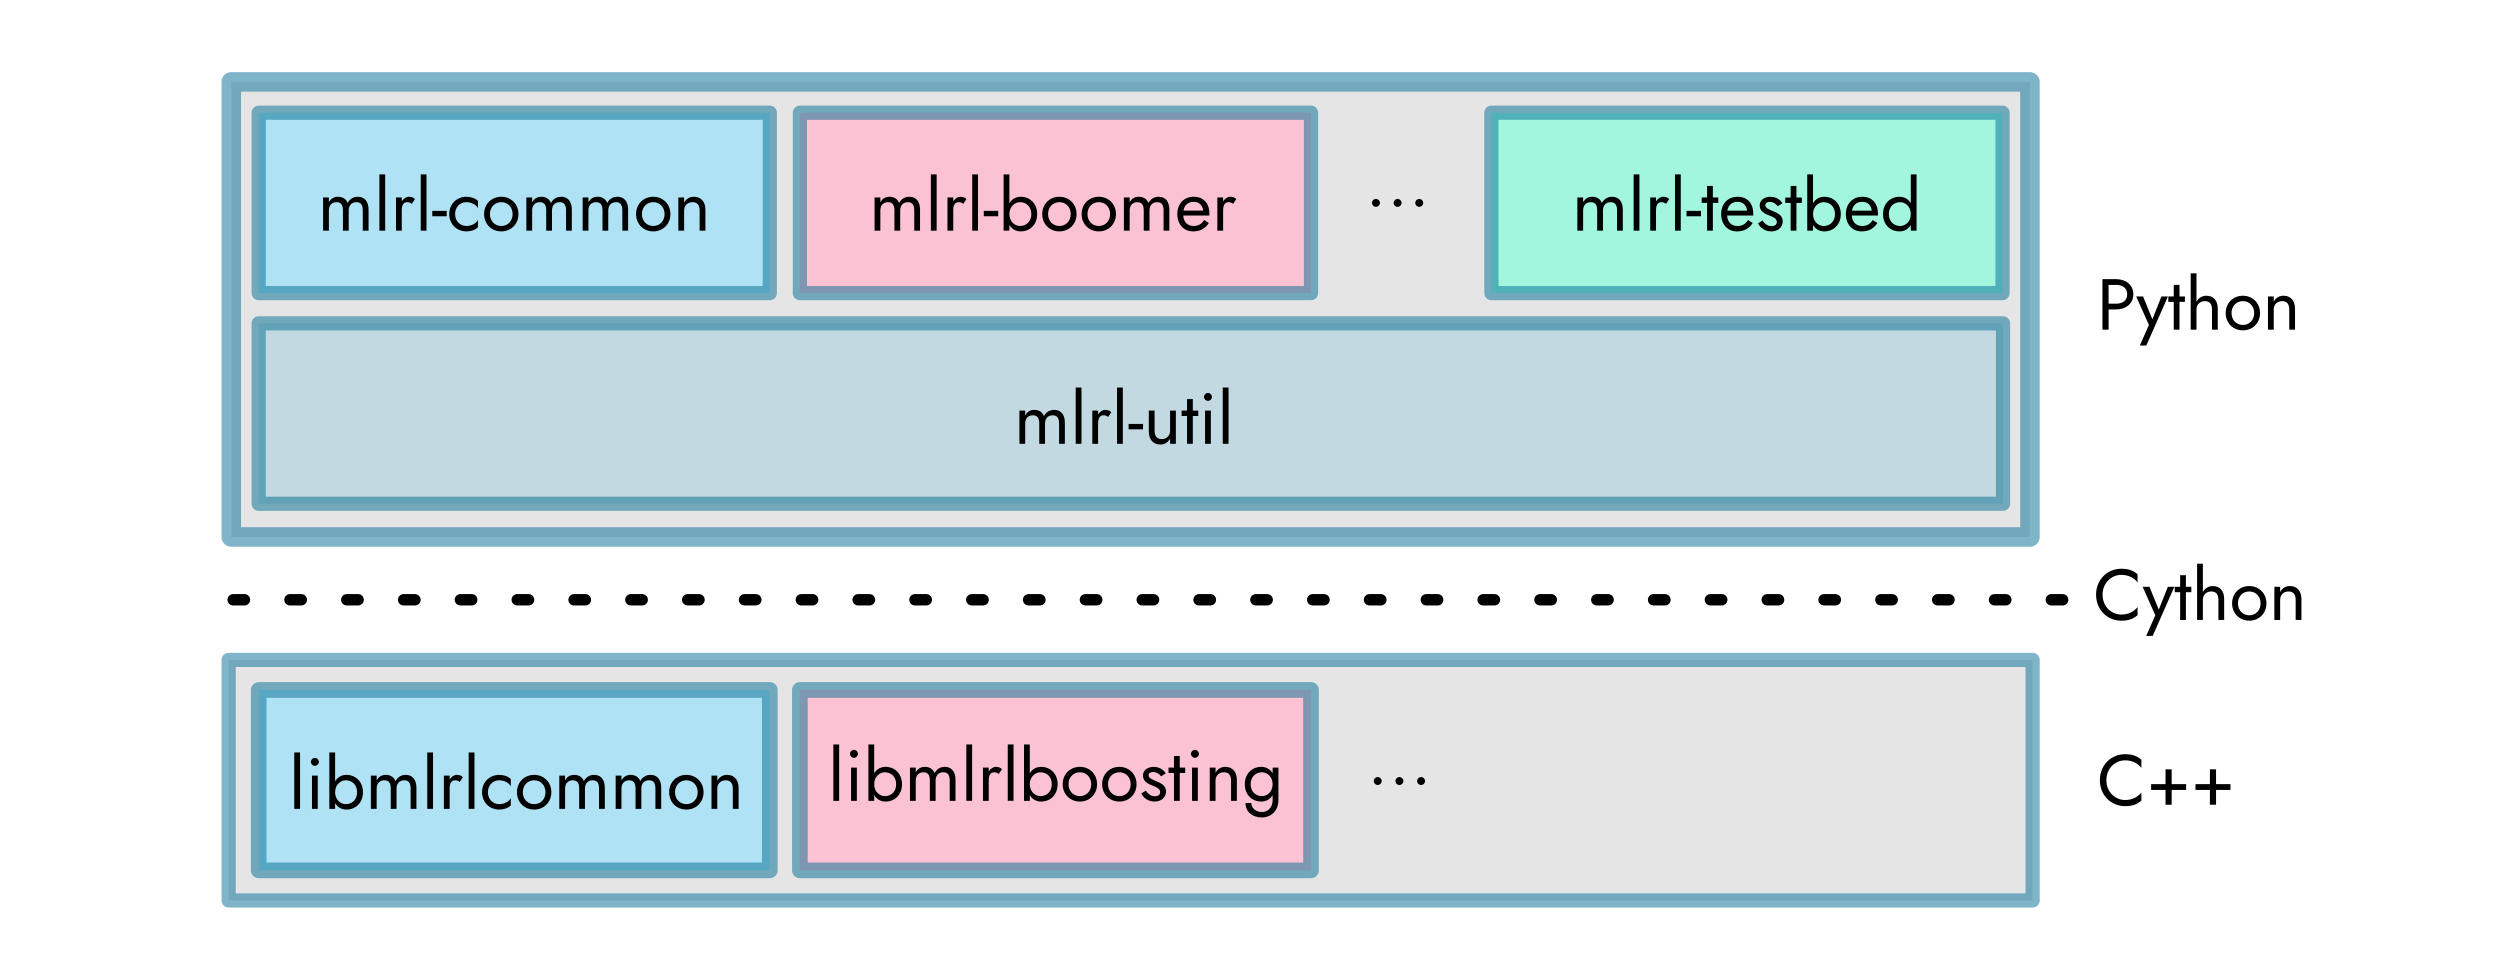<?xml version="1.0" encoding="UTF-8" standalone="no"?>
<!-- Created with Inkscape (http://www.inkscape.org/) -->

<svg
   width="220mm"
   height="86mm"
   viewBox="0 0 220 86"
   version="1.1"
   id="svg5"
   sodipodi:docname="project_structure_light.svg"
   inkscape:version="1.4 (e7c3feb100, 2024-10-09)"
   xmlns:inkscape="http://www.inkscape.org/namespaces/inkscape"
   xmlns:sodipodi="http://sodipodi.sourceforge.net/DTD/sodipodi-0.dtd"
   xmlns="http://www.w3.org/2000/svg"
   xmlns:svg="http://www.w3.org/2000/svg">
  <sodipodi:namedview
     id="namedview1"
     pagecolor="#ffffff"
     bordercolor="#000000"
     borderopacity="0.25"
     inkscape:showpageshadow="2"
     inkscape:pageopacity="0.0"
     inkscape:pagecheckerboard="0"
     inkscape:deskcolor="#d1d1d1"
     inkscape:document-units="mm"
     inkscape:zoom="1.0442949"
     inkscape:cx="294.45705"
     inkscape:cy="26.333558"
     inkscape:window-width="1920"
     inkscape:window-height="1012"
     inkscape:window-x="0"
     inkscape:window-y="0"
     inkscape:window-maximized="1"
     inkscape:current-layer="layer1" />
  <defs
     id="defs2">
    <rect
       x="370"
       y="160"
       width="70"
       height="60"
       id="rect32155" />
    <rect
       x="20"
       y="170"
       width="240"
       height="50"
       id="rect9477" />
  </defs>
  <g
     id="g1"
     transform="translate(13.473)">
    <g
       id="layer1"
       transform="translate(6.646,-3.312)">
      <rect
         style="fill:#e5e5e5;fill-opacity:1;stroke:#006d93;stroke-width:1.25;stroke-linejoin:round;stroke-opacity:0.5"
         id="rect66020"
         width="158.75"
         height="21.167"
         x="0"
         y="61.383" />
      <rect
         style="fill:#e5e5e5;fill-opacity:1;stroke:#006d93;stroke-width:1.717;stroke-linejoin:round;stroke-opacity:0.5"
         id="rect65836"
         width="158.283"
         height="40.048"
         x="0.233"
         y="10.518" />
      <path
         id="rect1978"
         style="fill:#afe2f5;fill-opacity:1;stroke:#006d93;stroke-width:1.377;stroke-linejoin:round;stroke-opacity:0.5"
         d="M 2.646,64.029 H 47.625 V 79.904 H 2.646 Z" />
      <path
         id="rect1978-3"
         style="fill:#fac2d2;fill-opacity:1;stroke:#006d93;stroke-width:1.377;stroke-linejoin:round;stroke-opacity:0.5"
         d="M 50.271,64.029 H 95.25 V 79.904 H 50.271 Z" />
      <g
         aria-label="libmlrlcommon"
         transform="matrix(0.265,0,0,0.265,0,23.936)"
         id="text9475"
         style="font-size:24px;line-height:1.25;font-family:'Jost*';-inkscape-font-specification:'Jost*';letter-spacing:0px;word-spacing:0px;white-space:pre;shape-inside:url(#rect9477)">
        <path
           d="m 21.8,172.052 v 18.72 h 1.92 v -18.72 z"
           style="font-size:24px;line-height:1.25;font-family:'Jost*';-inkscape-font-specification:'Jost*';letter-spacing:0px;word-spacing:0px;white-space:pre;shape-inside:url(#rect9477)"
           id="path18114" />
        <path
           d="m 27.32,175.172 c 0,0.72 0.6,1.32 1.32,1.32 0.72,0 1.32,-0.6 1.32,-1.32 0,-0.72 -0.6,-1.32 -1.32,-1.32 -0.72,0 -1.32,0.6 -1.32,1.32 z m 0.36,4.56 v 11.04 h 1.92 v -11.04 z"
           style="font-size:24px;line-height:1.25;font-family:'Jost*';-inkscape-font-specification:'Jost*';letter-spacing:0px;word-spacing:0px;white-space:pre;shape-inside:url(#rect9477)"
           id="path18116" />
        <path
           d="m 44.6,185.252 c 0,-3.576 -2.472,-5.76 -5.472,-5.76 -1.632,0 -2.952,0.768 -3.768,2.136 v -9.576 h -1.92 v 18.72 h 1.92 v -1.896 c 0.816,1.368 2.136,2.136 3.768,2.136 3,0 5.472,-2.184 5.472,-5.76 z m -1.944,0 c 0,2.544 -1.728,3.96 -3.768,3.96 -1.68,0 -3.528,-1.416 -3.528,-3.96 0,-2.544 1.848,-3.96 3.528,-3.96 2.04,0 3.768,1.416 3.768,3.96 z"
           style="font-size:24px;line-height:1.25;font-family:'Jost*';-inkscape-font-specification:'Jost*';letter-spacing:0px;word-spacing:0px;white-space:pre;shape-inside:url(#rect9477)"
           id="path18118" />
        <path
           d="m 62.36,183.812 c 0,-2.736 -1.296,-4.32 -3.552,-4.32 -1.488,0 -2.64,0.696 -3.408,2.064 -0.504,-1.32 -1.656,-2.064 -3.192,-2.064 -1.368,0 -2.376,0.6 -3.048,1.848 v -1.608 h -1.92 v 11.04 h 1.92 v -6.72 c 0,-1.728 0.984,-2.76 2.568,-2.76 1.44,0 2.112,0.864 2.112,2.76 v 6.72 h 1.92 v -6.72 c 0,-1.728 0.984,-2.76 2.568,-2.76 1.44,0 2.112,0.864 2.112,2.76 v 6.72 h 1.92 z"
           style="font-size:24px;line-height:1.25;font-family:'Jost*';-inkscape-font-specification:'Jost*';letter-spacing:0px;word-spacing:0px;white-space:pre;shape-inside:url(#rect9477)"
           id="path18120" />
        <path
           d="m 65.96,172.052 v 18.72 h 1.92 v -18.72 z"
           style="font-size:24px;line-height:1.25;font-family:'Jost*';-inkscape-font-specification:'Jost*';letter-spacing:0px;word-spacing:0px;white-space:pre;shape-inside:url(#rect9477)"
           id="path18122" />
        <path
           d="m 76.736,181.844 1.056,-1.584 c -0.576,-0.6 -1.272,-0.768 -2.064,-0.768 -0.84,0 -1.704,0.576 -2.328,1.512 v -1.272 h -1.92 v 11.04 h 1.92 v -6.72 c 0,-1.584 0.408,-2.76 1.848,-2.76 0.624,0 0.96,0.168 1.488,0.552 z"
           style="font-size:24px;line-height:1.25;font-family:'Jost*';-inkscape-font-specification:'Jost*';letter-spacing:0px;word-spacing:0px;white-space:pre;shape-inside:url(#rect9477)"
           id="path18124" />
        <path
           d="m 79.712,172.052 v 18.72 h 1.92 v -18.72 z"
           style="font-size:24px;line-height:1.25;font-family:'Jost*';-inkscape-font-specification:'Jost*';letter-spacing:0px;word-spacing:0px;white-space:pre;shape-inside:url(#rect9477)"
           id="path18126" />
        <path
           d="m 86.096,185.252 c 0,-2.304 1.608,-3.96 3.768,-3.96 1.776,0 3.336,0.936 3.84,2.016 v -2.4 c -0.768,-0.888 -2.328,-1.416 -3.84,-1.416 -3.24,0 -5.712,2.424 -5.712,5.76 0,3.336 2.472,5.76 5.712,5.76 1.512,0 3.072,-0.504 3.84,-1.416 v -2.4 c -0.504,1.08 -2.064,2.016 -3.84,2.016 -2.16,0 -3.768,-1.656 -3.768,-3.96 z"
           style="font-size:24px;line-height:1.25;font-family:'Jost*';-inkscape-font-specification:'Jost*';letter-spacing:0px;word-spacing:0px;white-space:pre;shape-inside:url(#rect9477)"
           id="path18128" />
        <path
           d="m 95.744,185.252 c 0,3.336 2.472,5.76 5.712,5.76 3.24,0 5.712,-2.424 5.712,-5.76 0,-3.336 -2.472,-5.76 -5.712,-5.76 -3.24,0 -5.712,2.424 -5.712,5.76 z m 1.944,0 c 0,-2.304 1.608,-3.96 3.768,-3.96 2.16,0 3.768,1.656 3.768,3.96 0,2.304 -1.608,3.96 -3.768,3.96 -2.16,0 -3.768,-1.656 -3.768,-3.96 z"
           style="font-size:24px;line-height:1.25;font-family:'Jost*';-inkscape-font-specification:'Jost*';letter-spacing:0px;word-spacing:0px;white-space:pre;shape-inside:url(#rect9477)"
           id="path18130" />
        <path
           d="m 124.928,183.812 c 0,-2.736 -1.296,-4.32 -3.552,-4.32 -1.488,0 -2.64,0.696 -3.408,2.064 -0.504,-1.32 -1.656,-2.064 -3.192,-2.064 -1.368,0 -2.376,0.6 -3.048,1.848 v -1.608 h -1.92 v 11.04 h 1.92 v -6.72 c 0,-1.728 0.984,-2.76 2.568,-2.76 1.44,0 2.112,0.864 2.112,2.76 v 6.72 h 1.92 v -6.72 c 0,-1.728 0.984,-2.76 2.568,-2.76 1.44,0 2.112,0.864 2.112,2.76 v 6.72 h 1.92 z"
           style="font-size:24px;line-height:1.25;font-family:'Jost*';-inkscape-font-specification:'Jost*';letter-spacing:0px;word-spacing:0px;white-space:pre;shape-inside:url(#rect9477)"
           id="path18132" />
        <path
           d="m 143.648,183.812 c 0,-2.736 -1.296,-4.32 -3.552,-4.32 -1.488,0 -2.64,0.696 -3.408,2.064 -0.504,-1.32 -1.656,-2.064 -3.192,-2.064 -1.368,0 -2.376,0.6 -3.048,1.848 v -1.608 h -1.92 v 11.04 h 1.92 v -6.72 c 0,-1.728 0.984,-2.76 2.568,-2.76 1.44,0 2.112,0.864 2.112,2.76 v 6.72 h 1.92 v -6.72 c 0,-1.728 0.984,-2.76 2.568,-2.76 1.44,0 2.112,0.864 2.112,2.76 v 6.72 h 1.92 z"
           style="font-size:24px;line-height:1.25;font-family:'Jost*';-inkscape-font-specification:'Jost*';letter-spacing:0px;word-spacing:0px;white-space:pre;shape-inside:url(#rect9477)"
           id="path18134" />
        <path
           d="m 146.288,185.252 c 0,3.336 2.472,5.76 5.712,5.76 3.24,0 5.712,-2.424 5.712,-5.76 0,-3.336 -2.472,-5.76 -5.712,-5.76 -3.24,0 -5.712,2.424 -5.712,5.76 z m 1.944,0 c 0,-2.304 1.608,-3.96 3.768,-3.96 2.16,0 3.768,1.656 3.768,3.96 0,2.304 -1.608,3.96 -3.768,3.96 -2.16,0 -3.768,-1.656 -3.768,-3.96 z"
           style="font-size:24px;line-height:1.25;font-family:'Jost*';-inkscape-font-specification:'Jost*';letter-spacing:0px;word-spacing:0px;white-space:pre;shape-inside:url(#rect9477)"
           id="path18136" />
        <path
           d="m 167.432,184.052 v 6.72 h 1.92 v -6.96 c 0,-2.664 -1.464,-4.32 -3.792,-4.32 -1.44,0 -2.544,0.624 -3.288,1.968 v -1.728 h -1.92 v 11.04 h 1.92 v -6.72 c 0,-1.632 1.128,-2.76 2.808,-2.76 1.536,0 2.352,0.936 2.352,2.76 z"
           style="font-size:24px;line-height:1.25;font-family:'Jost*';-inkscape-font-specification:'Jost*';letter-spacing:0px;word-spacing:0px;white-space:pre;shape-inside:url(#rect9477)"
           id="path18138" />
      </g>
      <g
         aria-label="libmlrlcommon"
         transform="matrix(0.265,0,0,0.265,48.474,27.344)"
         id="text9475-6"
         style="font-size:24px;line-height:1.25;font-family:'Jost*';-inkscape-font-specification:'Jost*';letter-spacing:0px;word-spacing:0px;white-space:pre;shape-inside:url(#rect9477)">
        <path
           d="m 17.896,156.532 v 18.72 h 1.92 v -18.72 z m 5.52,3.12 c 0,0.72 0.6,1.32 1.32,1.32 0.72,0 1.32,-0.6 1.32,-1.32 0,-0.72 -0.6,-1.32 -1.32,-1.32 -0.72,0 -1.32,0.6 -1.32,1.32 z m 0.36,4.56 v 11.04 h 1.92 v -11.04 z m 16.92,5.52 c 0,-3.576 -2.472,-5.76 -5.472,-5.76 -1.632,0 -2.952,0.768 -3.768,2.136 v -9.576 h -1.92 v 18.72 h 1.92 v -1.896 c 0.816,1.368 2.136,2.136 3.768,2.136 3,0 5.472,-2.184 5.472,-5.76 z m -1.944,0 c 0,2.544 -1.728,3.96 -3.768,3.96 -1.68,0 -3.528,-1.416 -3.528,-3.96 0,-2.544 1.848,-3.96 3.528,-3.96 2.04,0 3.768,1.416 3.768,3.96 z m 19.704,-1.44 c 0,-2.736 -1.296,-4.32 -3.552,-4.32 -1.488,0 -2.64,0.696 -3.408,2.064 -0.504,-1.32 -1.656,-2.064 -3.192,-2.064 -1.368,0 -2.376,0.6 -3.048,1.848 v -1.608 h -1.92 v 11.04 h 1.92 v -6.72 c 0,-1.728 0.984,-2.76 2.568,-2.76 1.44,0 2.112,0.864 2.112,2.76 v 6.72 h 1.92 v -6.72 c 0,-1.728 0.984,-2.76 2.568,-2.76 1.44,0 2.112,0.864 2.112,2.76 v 6.72 h 1.92 z m 3.6,-11.76 v 18.72 h 1.92 v -18.72 z m 10.776,9.792 1.056,-1.584 c -0.576,-0.6 -1.272,-0.768 -2.064,-0.768 -0.84,0 -1.704,0.576 -2.328,1.512 v -1.272 h -1.92 v 11.04 h 1.92 v -6.72 c 0,-1.584 0.408,-2.76 1.848,-2.76 0.624,0 0.96,0.168 1.488,0.552 z m 2.976,-9.792 v 18.72 h 1.92 v -18.72 z m 16.56,13.2 c 0,-3.576 -2.472,-5.76 -5.472,-5.76 -1.632,0 -2.952,0.768 -3.768,2.136 v -9.576 h -1.92 v 18.72 h 1.92 v -1.896 c 0.816,1.368 2.136,2.136 3.768,2.136 3,0 5.472,-2.184 5.472,-5.76 z m -1.944,0 c 0,2.544 -1.728,3.96 -3.768,3.96 -1.68,0 -3.528,-1.416 -3.528,-3.96 0,-2.544 1.848,-3.96 3.528,-3.96 2.04,0 3.768,1.416 3.768,3.96 z m 3.624,0 c 0,3.336 2.472,5.76 5.712,5.76 3.24,0 5.712,-2.424 5.712,-5.76 0,-3.336 -2.472,-5.76 -5.712,-5.76 -3.24,0 -5.712,2.424 -5.712,5.76 z m 1.944,0 c 0,-2.304 1.608,-3.96 3.768,-3.96 2.16,0 3.768,1.656 3.768,3.96 0,2.304 -1.608,3.96 -3.768,3.96 -2.16,0 -3.768,-1.656 -3.768,-3.96 z m 11.16,0 c 0,3.336 2.472,5.76 5.712,5.76 3.24,0 5.712,-2.424 5.712,-5.76 0,-3.336 -2.472,-5.76 -5.712,-5.76 -3.24,0 -5.712,2.424 -5.712,5.76 z m 1.944,0 c 0,-2.304 1.608,-3.96 3.768,-3.96 2.16,0 3.768,1.656 3.768,3.96 0,2.304 -1.608,3.96 -3.768,3.96 -2.16,0 -3.768,-1.656 -3.768,-3.96 z m 12.576,2.136 -1.512,0.936 c 0.6,1.32 2.208,2.688 4.416,2.688 2.256,0 3.792,-1.44 3.792,-3.36 0,-1.968 -1.56,-2.712 -3.48,-3.504 -1.176,-0.48 -2.304,-0.984 -2.304,-1.872 0,-0.744 0.672,-1.08 1.464,-1.08 1.152,0 2.088,0.624 2.688,1.44 l 1.536,-0.984 c -0.672,-1.224 -2.232,-2.16 -3.984,-2.16 -1.8,0 -3.576,0.936 -3.576,2.904 0,1.944 1.704,2.76 3.168,3.312 1.272,0.48 2.544,1.008 2.544,2.16 0,0.864 -0.672,1.392 -1.752,1.392 -1.368,0 -2.328,-0.84 -3,-1.872 z m 7.536,-7.656 v 1.8 h 1.8 v 9.24 h 1.92 v -9.24 h 1.8 v -1.8 h -1.8 v -3.84 h -1.92 v 3.84 z m 7.44,-4.56 c 0,0.72 0.6,1.32 1.32,1.32 0.72,0 1.32,-0.6 1.32,-1.32 0,-0.72 -0.6,-1.32 -1.32,-1.32 -0.72,0 -1.32,0.6 -1.32,1.32 z m 0.36,4.56 v 11.04 h 1.92 v -11.04 z m 12.96,4.32 v 6.72 h 1.92 v -6.96 c 0,-2.664 -1.464,-4.32 -3.792,-4.32 -1.44,0 -2.544,0.624 -3.288,1.968 v -1.728 h -1.92 v 11.04 h 1.92 v -6.72 c 0,-1.632 1.128,-2.76 2.808,-2.76 1.536,0 2.352,0.936 2.352,2.76 z m 4.776,7.44 c 0,2.856 2.232,4.8 5.472,4.8 2.76,0 5.472,-1.944 5.472,-5.76 v -10.8 h -1.92 v 1.896 c -0.816,-1.368 -2.136,-2.136 -3.768,-2.136 -3,0 -5.472,2.184 -5.472,5.76 0,3.576 2.472,5.76 5.472,5.76 1.632,0 2.952,-0.768 3.768,-2.136 v 1.656 c 0,2.784 -1.872,3.96 -3.552,3.96 -2.16,0 -3.528,-1.416 -3.528,-3 z m 1.728,-6.24 c 0,-2.544 1.728,-3.96 3.768,-3.96 1.68,0 3.528,1.416 3.528,3.96 0,2.544 -1.848,3.96 -3.528,3.96 -2.04,0 -3.768,-1.416 -3.768,-3.96 z"
           id="text27731"
           aria-label="libmlrlboosting" />
      </g>
      <path
         d="m 372.28,179.812 c 0,0.72 0.6,1.32 1.32,1.32 0.72,0 1.32,-0.6 1.32,-1.32 0,-0.72 -0.6,-1.32 -1.32,-1.32 -0.72,0 -1.32,0.6 -1.32,1.32 z m 7.2,0 c 0,0.72 0.6,1.32 1.32,1.32 0.72,0 1.32,-0.6 1.32,-1.32 0,-0.72 -0.6,-1.32 -1.32,-1.32 -0.72,0 -1.32,0.6 -1.32,1.32 z m 7.2,0 c 0,0.72 0.6,1.32 1.32,1.32 0.72,0 1.32,-0.6 1.32,-1.32 0,-0.72 -0.6,-1.32 -1.32,-1.32 -0.72,0 -1.32,0.6 -1.32,1.32 z"
         id="text32153"
         style="font-size:24px;line-height:1.25;font-family:'Jost*';-inkscape-font-specification:'Jost*';letter-spacing:0px;word-spacing:0px;white-space:pre"
         transform="matrix(0.265,0,0,0.265,2.117,24.392)"
         aria-label="..." />
      <path
         d="m 165.241,71.967 c 0,-1.035 0.775,-1.746 1.651,-1.746 0.629,0 1.118,0.267 1.429,0.66 v -0.711 c -0.375,-0.33 -0.781,-0.489 -1.429,-0.489 -1.232,0 -2.223,0.959 -2.223,2.286 0,1.327 0.991,2.286 2.223,2.286 0.648,0 1.054,-0.159 1.429,-0.489 v -0.711 c -0.311,0.394 -0.8,0.66 -1.429,0.66 -0.876,0 -1.651,-0.711 -1.651,-1.746 z m 3.937,0.857 h 1.27 v 1.302 h 0.54 v -1.302 h 1.27 v -0.508 h -1.27 v -1.302 h -0.54 v 1.302 h -1.27 z m 3.905,0 h 1.27 v 1.302 h 0.54 v -1.302 h 1.27 v -0.508 h -1.27 v -1.302 h -0.54 v 1.302 h -1.27 z"
         id="text43158"
         style="font-size:6.35px;line-height:1.25;font-family:'Jost*';-inkscape-font-specification:'Jost*';letter-spacing:0px;word-spacing:0px;stroke-width:0.265"
         aria-label="C++" />
      <rect
         style="fill:#afe2f5;fill-opacity:1;stroke:#006d93;stroke-width:1.25;stroke-linejoin:round;stroke-opacity:0.5"
         id="rect47384"
         width="44.979"
         height="15.875"
         x="2.646"
         y="13.229" />
      <rect
         style="fill:#c3d9e1;fill-opacity:1;stroke:#006d93;stroke-width:1.25;stroke-linejoin:round;stroke-opacity:0.5"
         id="rect47384-1"
         width="153.5"
         height="15.875"
         x="2.646"
         y="31.767" />
      <rect
         style="fill:#a2f6de;fill-opacity:1;stroke:#006d93;stroke-width:1.25;stroke-linejoin:round;stroke-opacity:0.5"
         id="rect47384-6"
         width="44.979"
         height="15.875"
         x="111.125"
         y="13.229" />
      <path
         d="m 12.315,21.77 c 0,-0.724 -0.343,-1.143 -0.94,-1.143 -0.394,0 -0.699,0.184 -0.902,0.546 -0.133,-0.349 -0.438,-0.546 -0.845,-0.546 -0.362,0 -0.629,0.159 -0.806,0.489 v -0.425 h -0.508 v 2.921 h 0.508 v -1.778 c 0,-0.457 0.26,-0.73 0.679,-0.73 0.381,0 0.559,0.229 0.559,0.73 v 1.778 h 0.508 v -1.778 c 0,-0.457 0.26,-0.73 0.679,-0.73 0.381,0 0.559,0.229 0.559,0.73 v 1.778 h 0.508 z m 0.953,-3.111 v 4.953 h 0.508 v -4.953 z m 2.851,2.591 0.279,-0.419 c -0.152,-0.159 -0.337,-0.203 -0.546,-0.203 -0.222,0 -0.451,0.152 -0.616,0.4 v -0.337 h -0.508 v 2.921 h 0.508 v -1.778 c 0,-0.419 0.108,-0.73 0.489,-0.73 0.165,0 0.254,0.044 0.394,0.146 z m 0.787,-2.591 v 4.953 h 0.508 v -4.953 z m 1.016,3.683 h 1.27 v -0.476 h -1.27 z m 2.007,-0.191 c 0,-0.61 0.425,-1.048 0.997,-1.048 0.47,0 0.883,0.248 1.016,0.533 v -0.635 c -0.203,-0.235 -0.616,-0.375 -1.016,-0.375 -0.857,0 -1.511,0.641 -1.511,1.524 0,0.883 0.654,1.524 1.511,1.524 0.4,0 0.813,-0.133 1.016,-0.375 v -0.635 c -0.133,0.286 -0.546,0.533 -1.016,0.533 -0.572,0 -0.997,-0.438 -0.997,-1.048 z m 2.553,0 c 0,0.883 0.654,1.524 1.511,1.524 0.857,0 1.511,-0.641 1.511,-1.524 0,-0.883 -0.654,-1.524 -1.511,-1.524 -0.857,0 -1.511,0.641 -1.511,1.524 z m 0.514,0 c 0,-0.61 0.425,-1.048 0.997,-1.048 0.572,0 0.997,0.438 0.997,1.048 0,0.61 -0.425,1.048 -0.997,1.048 -0.572,0 -0.997,-0.438 -0.997,-1.048 z m 7.207,-0.381 c 0,-0.724 -0.343,-1.143 -0.94,-1.143 -0.394,0 -0.699,0.184 -0.902,0.546 -0.133,-0.349 -0.438,-0.546 -0.845,-0.546 -0.362,0 -0.629,0.159 -0.806,0.489 v -0.425 h -0.508 v 2.921 h 0.508 v -1.778 c 0,-0.457 0.26,-0.73 0.679,-0.73 0.381,0 0.559,0.229 0.559,0.73 v 1.778 h 0.508 v -1.778 c 0,-0.457 0.26,-0.73 0.679,-0.73 0.381,0 0.559,0.229 0.559,0.73 v 1.778 h 0.508 z m 4.953,0 c 0,-0.724 -0.343,-1.143 -0.94,-1.143 -0.394,0 -0.699,0.184 -0.902,0.546 -0.133,-0.349 -0.438,-0.546 -0.845,-0.546 -0.362,0 -0.629,0.159 -0.806,0.489 v -0.425 h -0.508 v 2.921 h 0.508 v -1.778 c 0,-0.457 0.26,-0.73 0.679,-0.73 0.381,0 0.559,0.229 0.559,0.73 v 1.778 h 0.508 v -1.778 c 0,-0.457 0.26,-0.73 0.679,-0.73 0.381,0 0.559,0.229 0.559,0.73 v 1.778 h 0.508 z m 0.699,0.381 c 0,0.883 0.654,1.524 1.511,1.524 0.857,0 1.511,-0.641 1.511,-1.524 0,-0.883 -0.654,-1.524 -1.511,-1.524 -0.857,0 -1.511,0.641 -1.511,1.524 z m 0.514,0 c 0,-0.61 0.425,-1.048 0.997,-1.048 0.572,0 0.997,0.438 0.997,1.048 0,0.61 -0.425,1.048 -0.997,1.048 -0.572,0 -0.997,-0.438 -0.997,-1.048 z m 5.08,-0.318 v 1.778 h 0.508 v -1.841 c 0,-0.705 -0.387,-1.143 -1.003,-1.143 -0.381,0 -0.673,0.165 -0.87,0.521 v -0.457 h -0.508 v 2.921 h 0.508 v -1.778 c 0,-0.432 0.298,-0.73 0.743,-0.73 0.406,0 0.622,0.248 0.622,0.73 z"
         id="text49126"
         style="font-size:6.35px;line-height:1.25;font-family:'Jost*';-inkscape-font-specification:'Jost*';letter-spacing:0px;word-spacing:0px;stroke-width:0.265"
         aria-label="mlrl-common" />
      <rect
         style="fill:#fac2d2;fill-opacity:1;stroke:#006d93;stroke-width:1.25;stroke-linejoin:round;stroke-opacity:0.5"
         id="rect54730"
         width="44.979"
         height="15.875"
         x="50.271"
         y="13.229" />
      <path
         d="m 60.845,21.77 c 0,-0.724 -0.343,-1.143 -0.94,-1.143 -0.394,0 -0.699,0.184 -0.902,0.546 -0.133,-0.349 -0.438,-0.546 -0.845,-0.546 -0.362,0 -0.629,0.159 -0.806,0.489 v -0.425 h -0.508 v 2.921 h 0.508 v -1.778 c 0,-0.457 0.26,-0.73 0.679,-0.73 0.381,0 0.559,0.229 0.559,0.73 v 1.778 h 0.508 v -1.778 c 0,-0.457 0.26,-0.73 0.679,-0.73 0.381,0 0.559,0.229 0.559,0.73 v 1.778 h 0.508 z m 0.953,-3.111 v 4.953 h 0.508 v -4.953 z m 2.851,2.591 0.279,-0.419 c -0.152,-0.159 -0.337,-0.203 -0.546,-0.203 -0.222,0 -0.451,0.152 -0.616,0.4 v -0.337 h -0.508 v 2.921 h 0.508 v -1.778 c 0,-0.419 0.108,-0.73 0.489,-0.73 0.165,0 0.254,0.044 0.394,0.146 z m 0.787,-2.591 v 4.953 h 0.508 v -4.953 z m 1.016,3.683 h 1.27 v -0.476 h -1.27 z m 4.699,-0.191 c 0,-0.946 -0.654,-1.524 -1.448,-1.524 -0.432,0 -0.781,0.203 -0.997,0.565 v -2.534 h -0.508 v 4.953 h 0.508 v -0.502 c 0.216,0.362 0.565,0.565 0.997,0.565 0.794,0 1.448,-0.578 1.448,-1.524 z m -0.514,0 c 0,0.673 -0.457,1.048 -0.997,1.048 -0.445,0 -0.933,-0.375 -0.933,-1.048 0,-0.673 0.489,-1.048 0.933,-1.048 0.54,0 0.997,0.375 0.997,1.048 z m 0.959,0 c 0,0.883 0.654,1.524 1.511,1.524 0.857,0 1.511,-0.641 1.511,-1.524 0,-0.883 -0.654,-1.524 -1.511,-1.524 -0.857,0 -1.511,0.641 -1.511,1.524 z m 0.514,0 c 0,-0.61 0.425,-1.048 0.997,-1.048 0.572,0 0.997,0.438 0.997,1.048 0,0.61 -0.425,1.048 -0.997,1.048 -0.572,0 -0.997,-0.438 -0.997,-1.048 z m 2.953,0 c 0,0.883 0.654,1.524 1.511,1.524 0.857,0 1.511,-0.641 1.511,-1.524 0,-0.883 -0.654,-1.524 -1.511,-1.524 -0.857,0 -1.511,0.641 -1.511,1.524 z m 0.514,0 c 0,-0.61 0.425,-1.048 0.997,-1.048 0.572,0 0.997,0.438 0.997,1.048 0,0.61 -0.425,1.048 -0.997,1.048 -0.572,0 -0.997,-0.438 -0.997,-1.048 z m 7.207,-0.381 c 0,-0.724 -0.343,-1.143 -0.94,-1.143 -0.394,0 -0.699,0.184 -0.902,0.546 -0.133,-0.349 -0.438,-0.546 -0.845,-0.546 -0.362,0 -0.629,0.159 -0.806,0.489 v -0.425 h -0.508 v 2.921 h 0.508 v -1.778 c 0,-0.457 0.26,-0.73 0.679,-0.73 0.381,0 0.559,0.229 0.559,0.73 v 1.778 h 0.508 v -1.778 c 0,-0.457 0.26,-0.73 0.679,-0.73 0.381,0 0.559,0.229 0.559,0.73 v 1.778 h 0.508 z m 2.083,1.905 c 0.622,0 1.086,-0.248 1.391,-0.743 l -0.413,-0.26 c -0.216,0.356 -0.521,0.527 -0.914,0.527 -0.546,0 -0.883,-0.33 -0.927,-0.921 h 2.299 c 0,-0.013 0.006,-0.089 0.006,-0.152 0,-0.927 -0.521,-1.499 -1.378,-1.499 -0.864,0 -1.448,0.616 -1.448,1.524 0,0.902 0.565,1.524 1.384,1.524 z m 0.064,-2.603 c 0.47,0 0.787,0.305 0.826,0.775 h -1.734 c 0.089,-0.495 0.406,-0.775 0.908,-0.775 z m 3.467,0.178 0.279,-0.419 c -0.152,-0.159 -0.337,-0.203 -0.546,-0.203 -0.222,0 -0.451,0.152 -0.616,0.4 v -0.337 h -0.508 v 2.921 h 0.508 v -1.778 c 0,-0.419 0.108,-0.73 0.489,-0.73 0.165,0 0.254,0.044 0.394,0.146 z"
         id="text56065"
         style="font-size:6.35px;line-height:1.25;font-family:'Jost*';-inkscape-font-specification:'Jost*';letter-spacing:0px;word-spacing:0px;stroke-width:0.265"
         aria-label="mlrl-boomer" />
      <path
         d="m 73.591,40.524 c 0,-0.724 -0.343,-1.143 -0.94,-1.143 -0.394,0 -0.699,0.184 -0.902,0.546 -0.133,-0.349 -0.438,-0.546 -0.845,-0.546 -0.362,0 -0.629,0.159 -0.806,0.489 v -0.425 h -0.508 v 2.921 h 0.508 v -1.778 c 0,-0.457 0.26,-0.73 0.679,-0.73 0.381,0 0.559,0.229 0.559,0.73 v 1.778 h 0.508 v -1.778 c 0,-0.457 0.26,-0.73 0.679,-0.73 0.381,0 0.559,0.229 0.559,0.73 v 1.778 h 0.508 z m 0.953,-3.111 v 4.953 h 0.508 v -4.953 z m 2.851,2.591 0.279,-0.419 c -0.152,-0.159 -0.337,-0.203 -0.546,-0.203 -0.222,0 -0.451,0.152 -0.616,0.4 v -0.337 h -0.508 v 2.921 h 0.508 v -1.778 c 0,-0.419 0.108,-0.73 0.489,-0.73 0.165,0 0.254,0.044 0.394,0.146 z m 0.787,-2.591 v 4.953 h 0.508 v -4.953 z m 1.016,3.683 h 1.27 v -0.476 h -1.27 z m 2.286,0.127 v -1.778 h -0.508 v 1.841 c 0,0.699 0.394,1.143 1.003,1.143 0.387,0 0.673,-0.171 0.87,-0.521 v 0.457 h 0.508 v -2.921 h -0.508 v 1.778 c 0,0.432 -0.298,0.73 -0.743,0.73 -0.406,0 -0.622,-0.26 -0.622,-0.73 z m 2.381,-1.778 v 0.476 h 0.476 v 2.445 h 0.508 v -2.445 h 0.476 v -0.476 h -0.476 v -1.016 h -0.508 v 1.016 z m 1.968,-1.206 c 0,0.191 0.159,0.349 0.349,0.349 0.191,0 0.349,-0.159 0.349,-0.349 0,-0.191 -0.159,-0.349 -0.349,-0.349 -0.191,0 -0.349,0.159 -0.349,0.349 z m 0.095,1.206 v 2.921 h 0.508 v -2.921 z m 1.556,-2.032 v 4.953 h 0.508 v -4.953 z"
         id="text56065-5"
         style="font-size:6.35px;line-height:1.25;font-family:'Jost*';-inkscape-font-specification:'Jost*';letter-spacing:0px;word-spacing:0px;stroke-width:0.265"
         aria-label="mlrl-util" />
      <path
         d="m 122.689,21.77 c 0,-0.724 -0.343,-1.143 -0.94,-1.143 -0.394,0 -0.699,0.184 -0.902,0.546 -0.133,-0.349 -0.438,-0.546 -0.845,-0.546 -0.362,0 -0.629,0.159 -0.806,0.489 v -0.425 h -0.508 v 2.921 h 0.508 v -1.778 c 0,-0.457 0.26,-0.73 0.679,-0.73 0.381,0 0.559,0.229 0.559,0.73 v 1.778 h 0.508 v -1.778 c 0,-0.457 0.26,-0.73 0.679,-0.73 0.381,0 0.559,0.229 0.559,0.73 v 1.778 h 0.508 z m 0.953,-3.111 v 4.953 h 0.508 v -4.953 z m 2.851,2.591 0.279,-0.419 c -0.152,-0.159 -0.337,-0.203 -0.546,-0.203 -0.222,0 -0.451,0.152 -0.616,0.4 v -0.337 h -0.508 v 2.921 h 0.508 v -1.778 c 0,-0.419 0.108,-0.73 0.489,-0.73 0.165,0 0.254,0.044 0.394,0.146 z m 0.787,-2.591 v 4.953 h 0.508 v -4.953 z m 1.016,3.683 h 1.27 v -0.476 h -1.27 z m 1.333,-1.651 v 0.476 h 0.476 v 2.445 h 0.508 v -2.445 h 0.476 v -0.476 h -0.476 v -1.016 h -0.508 v 1.016 z m 3.099,2.985 c 0.622,0 1.086,-0.248 1.391,-0.743 l -0.413,-0.26 c -0.216,0.356 -0.521,0.527 -0.914,0.527 -0.546,0 -0.883,-0.33 -0.927,-0.921 h 2.299 c 0,-0.013 0.006,-0.089 0.006,-0.152 0,-0.927 -0.521,-1.499 -1.378,-1.499 -0.864,0 -1.448,0.616 -1.448,1.524 0,0.902 0.565,1.524 1.384,1.524 z m 0.064,-2.603 c 0.47,0 0.787,0.305 0.826,0.775 h -1.734 c 0.089,-0.495 0.406,-0.775 0.908,-0.775 z m 2.197,1.645 -0.4,0.248 c 0.159,0.349 0.584,0.711 1.168,0.711 0.597,0 1.003,-0.381 1.003,-0.889 0,-0.521 -0.413,-0.718 -0.921,-0.927 -0.311,-0.127 -0.61,-0.26 -0.61,-0.495 0,-0.197 0.178,-0.286 0.387,-0.286 0.305,0 0.552,0.165 0.711,0.381 l 0.406,-0.26 c -0.178,-0.324 -0.591,-0.572 -1.054,-0.572 -0.476,0 -0.946,0.248 -0.946,0.768 0,0.514 0.451,0.73 0.838,0.876 0.337,0.127 0.673,0.267 0.673,0.572 0,0.229 -0.178,0.368 -0.464,0.368 -0.362,0 -0.616,-0.222 -0.794,-0.495 z m 1.994,-2.026 v 0.476 h 0.476 v 2.445 h 0.508 v -2.445 h 0.476 v -0.476 h -0.476 v -1.016 h -0.508 v 1.016 z m 4.889,1.46 c 0,-0.946 -0.654,-1.524 -1.448,-1.524 -0.432,0 -0.781,0.203 -0.997,0.565 v -2.534 h -0.508 v 4.953 h 0.508 v -0.502 c 0.216,0.362 0.565,0.565 0.997,0.565 0.794,0 1.448,-0.578 1.448,-1.524 z m -0.514,0 c 0,0.673 -0.457,1.048 -0.997,1.048 -0.445,0 -0.933,-0.375 -0.933,-1.048 0,-0.673 0.489,-1.048 0.933,-1.048 0.54,0 0.997,0.375 0.997,1.048 z m 2.343,1.524 c 0.622,0 1.086,-0.248 1.391,-0.743 l -0.413,-0.26 c -0.216,0.356 -0.521,0.527 -0.914,0.527 -0.546,0 -0.883,-0.33 -0.927,-0.921 h 2.299 c 0,-0.013 0.006,-0.089 0.006,-0.152 0,-0.927 -0.521,-1.499 -1.378,-1.499 -0.864,0 -1.448,0.616 -1.448,1.524 0,0.902 0.565,1.524 1.384,1.524 z m 0.064,-2.603 c 0.47,0 0.787,0.305 0.826,0.775 h -1.734 c 0.089,-0.495 0.406,-0.775 0.908,-0.775 z m 1.822,1.079 c 0,0.946 0.654,1.524 1.448,1.524 0.432,0 0.781,-0.203 0.997,-0.565 v 0.502 h 0.508 v -4.953 h -0.508 v 2.534 c -0.216,-0.362 -0.565,-0.565 -0.997,-0.565 -0.794,0 -1.448,0.578 -1.448,1.524 z m 0.514,0 c 0,-0.673 0.457,-1.048 0.997,-1.048 0.445,0 0.933,0.375 0.933,1.048 0,0.673 -0.489,1.048 -0.933,1.048 -0.54,0 -0.997,-0.375 -0.997,-1.048 z"
         id="text62122"
         style="font-size:6.35px;line-height:1.25;font-family:'Jost*';-inkscape-font-specification:'Jost*';letter-spacing:0px;word-spacing:0px;stroke-width:0.265"
         aria-label="mlrl-testbed" />
      <path
         d="m 164.897,27.875 v 4.445 h 0.54 v -1.778 h 0.667 c 0.857,0 1.511,-0.514 1.511,-1.333 0,-0.819 -0.654,-1.333 -1.511,-1.333 z m 1.206,0.508 c 0.572,0 0.972,0.279 0.972,0.826 0,0.546 -0.4,0.826 -0.972,0.826 h -0.667 v -1.651 z m 4.559,1.016 h -0.572 l -0.8,2.013 -0.819,-2.013 h -0.603 l 1.118,2.508 -0.8,1.81 h 0.572 z m 0.032,0 v 0.476 h 0.476 v 2.445 h 0.508 v -2.445 h 0.476 v -0.476 H 171.679 v -1.016 h -0.508 v 1.016 z m 3.842,1.143 v 1.778 h 0.508 v -1.841 c 0,-0.756 -0.4,-1.143 -1.003,-1.143 -0.381,0 -0.692,0.203 -0.87,0.527 v -2.496 h -0.508 v 4.953 h 0.508 v -1.778 c 0,-0.419 0.298,-0.73 0.743,-0.73 0.413,0 0.622,0.248 0.622,0.73 z m 1.206,0.318 c 0,0.883 0.654,1.524 1.511,1.524 0.857,0 1.511,-0.641 1.511,-1.524 0,-0.883 -0.654,-1.524 -1.511,-1.524 -0.857,0 -1.511,0.641 -1.511,1.524 z m 0.514,0 c 0,-0.61 0.425,-1.048 0.997,-1.048 0.572,0 0.997,0.438 0.997,1.048 0,0.61 -0.425,1.048 -0.997,1.048 -0.572,0 -0.997,-0.438 -0.997,-1.048 z m 5.08,-0.318 v 1.778 h 0.508 v -1.841 c 0,-0.705 -0.387,-1.143 -1.003,-1.143 -0.381,0 -0.673,0.165 -0.87,0.521 v -0.457 h -0.508 v 2.921 h 0.508 v -1.778 c 0,-0.432 0.298,-0.73 0.743,-0.73 0.406,0 0.622,0.248 0.622,0.73 z"
         id="text68758"
         style="font-size:6.35px;line-height:1.25;font-family:'Jost*';-inkscape-font-specification:'Jost*';letter-spacing:0px;word-spacing:0px;stroke-width:0.265"
         aria-label="Python" />
      <path
         style="fill:none;stroke:#000000;stroke-width:1;stroke-linecap:round;stroke-linejoin:round;stroke-miterlimit:4;stroke-dasharray:1, 4;stroke-dashoffset:0;stroke-opacity:1"
         d="M 161.396,56.092 H -2.646"
         id="path72981" />
      <path
         d="m 164.907,55.647 c 0,-1.035 0.775,-1.746 1.651,-1.746 0.629,0 1.118,0.267 1.429,0.66 v -0.711 c -0.375,-0.33 -0.781,-0.489 -1.429,-0.489 -1.232,0 -2.223,0.959 -2.223,2.286 0,1.327 0.991,2.286 2.223,2.286 0.648,0 1.054,-0.159 1.429,-0.489 v -0.711 c -0.311,0.394 -0.8,0.66 -1.429,0.66 -0.876,0 -1.651,-0.711 -1.651,-1.746 z m 6.318,-0.699 h -0.572 l -0.8,2.013 -0.819,-2.013 h -0.603 l 1.118,2.508 -0.8,1.81 h 0.572 z m 0.032,0 v 0.476 h 0.476 v 2.445 h 0.508 v -2.445 h 0.476 v -0.476 h -0.476 v -1.016 h -0.508 v 1.016 z m 3.842,1.143 v 1.778 h 0.508 v -1.841 c 0,-0.756 -0.4,-1.143 -1.003,-1.143 -0.381,0 -0.692,0.203 -0.87,0.527 v -2.496 h -0.508 v 4.953 h 0.508 v -1.778 c 0,-0.419 0.298,-0.73 0.743,-0.73 0.413,0 0.622,0.248 0.622,0.73 z m 1.206,0.318 c 0,0.883 0.654,1.524 1.511,1.524 0.857,0 1.511,-0.641 1.511,-1.524 0,-0.883 -0.654,-1.524 -1.511,-1.524 -0.857,0 -1.511,0.641 -1.511,1.524 z m 0.514,0 c 0,-0.61 0.425,-1.048 0.997,-1.048 0.572,0 0.997,0.438 0.997,1.048 0,0.61 -0.425,1.048 -0.997,1.048 -0.572,0 -0.997,-0.438 -0.997,-1.048 z m 5.08,-0.318 v 1.778 h 0.508 v -1.841 c 0,-0.705 -0.387,-1.143 -1.003,-1.143 -0.381,0 -0.673,0.165 -0.87,0.521 v -0.457 h -0.508 v 2.921 h 0.508 v -1.778 c 0,-0.432 0.298,-0.73 0.743,-0.73 0.406,0 0.622,0.248 0.622,0.73 z"
         id="text86071"
         style="font-size:6.35px;line-height:1.25;font-family:'Jost*';-inkscape-font-specification:'Jost*';letter-spacing:0px;word-spacing:0px;stroke-width:0.265"
         aria-label="Cython" />
      <path
         d="m 100.616,21.167 c 0,0.191 0.159,0.349 0.349,0.349 0.191,0 0.349,-0.159 0.349,-0.349 0,-0.191 -0.159,-0.349 -0.349,-0.349 -0.191,0 -0.349,0.159 -0.349,0.349 z m 1.905,0 c 0,0.191 0.159,0.349 0.349,0.349 0.191,0 0.349,-0.159 0.349,-0.349 0,-0.191 -0.159,-0.349 -0.349,-0.349 -0.191,0 -0.349,0.159 -0.349,0.349 z m 1.905,0 c 0,0.191 0.159,0.349 0.349,0.349 0.191,0 0.349,-0.159 0.349,-0.349 0,-0.191 -0.159,-0.349 -0.349,-0.349 -0.191,0 -0.349,0.159 -0.349,0.349 z"
         id="text97092"
         style="font-size:6.35px;line-height:1.25;font-family:'Jost*';-inkscape-font-specification:'Jost*';letter-spacing:0px;word-spacing:0px;stroke-width:0.265"
         aria-label="..." />
    </g>
  </g>
</svg>
